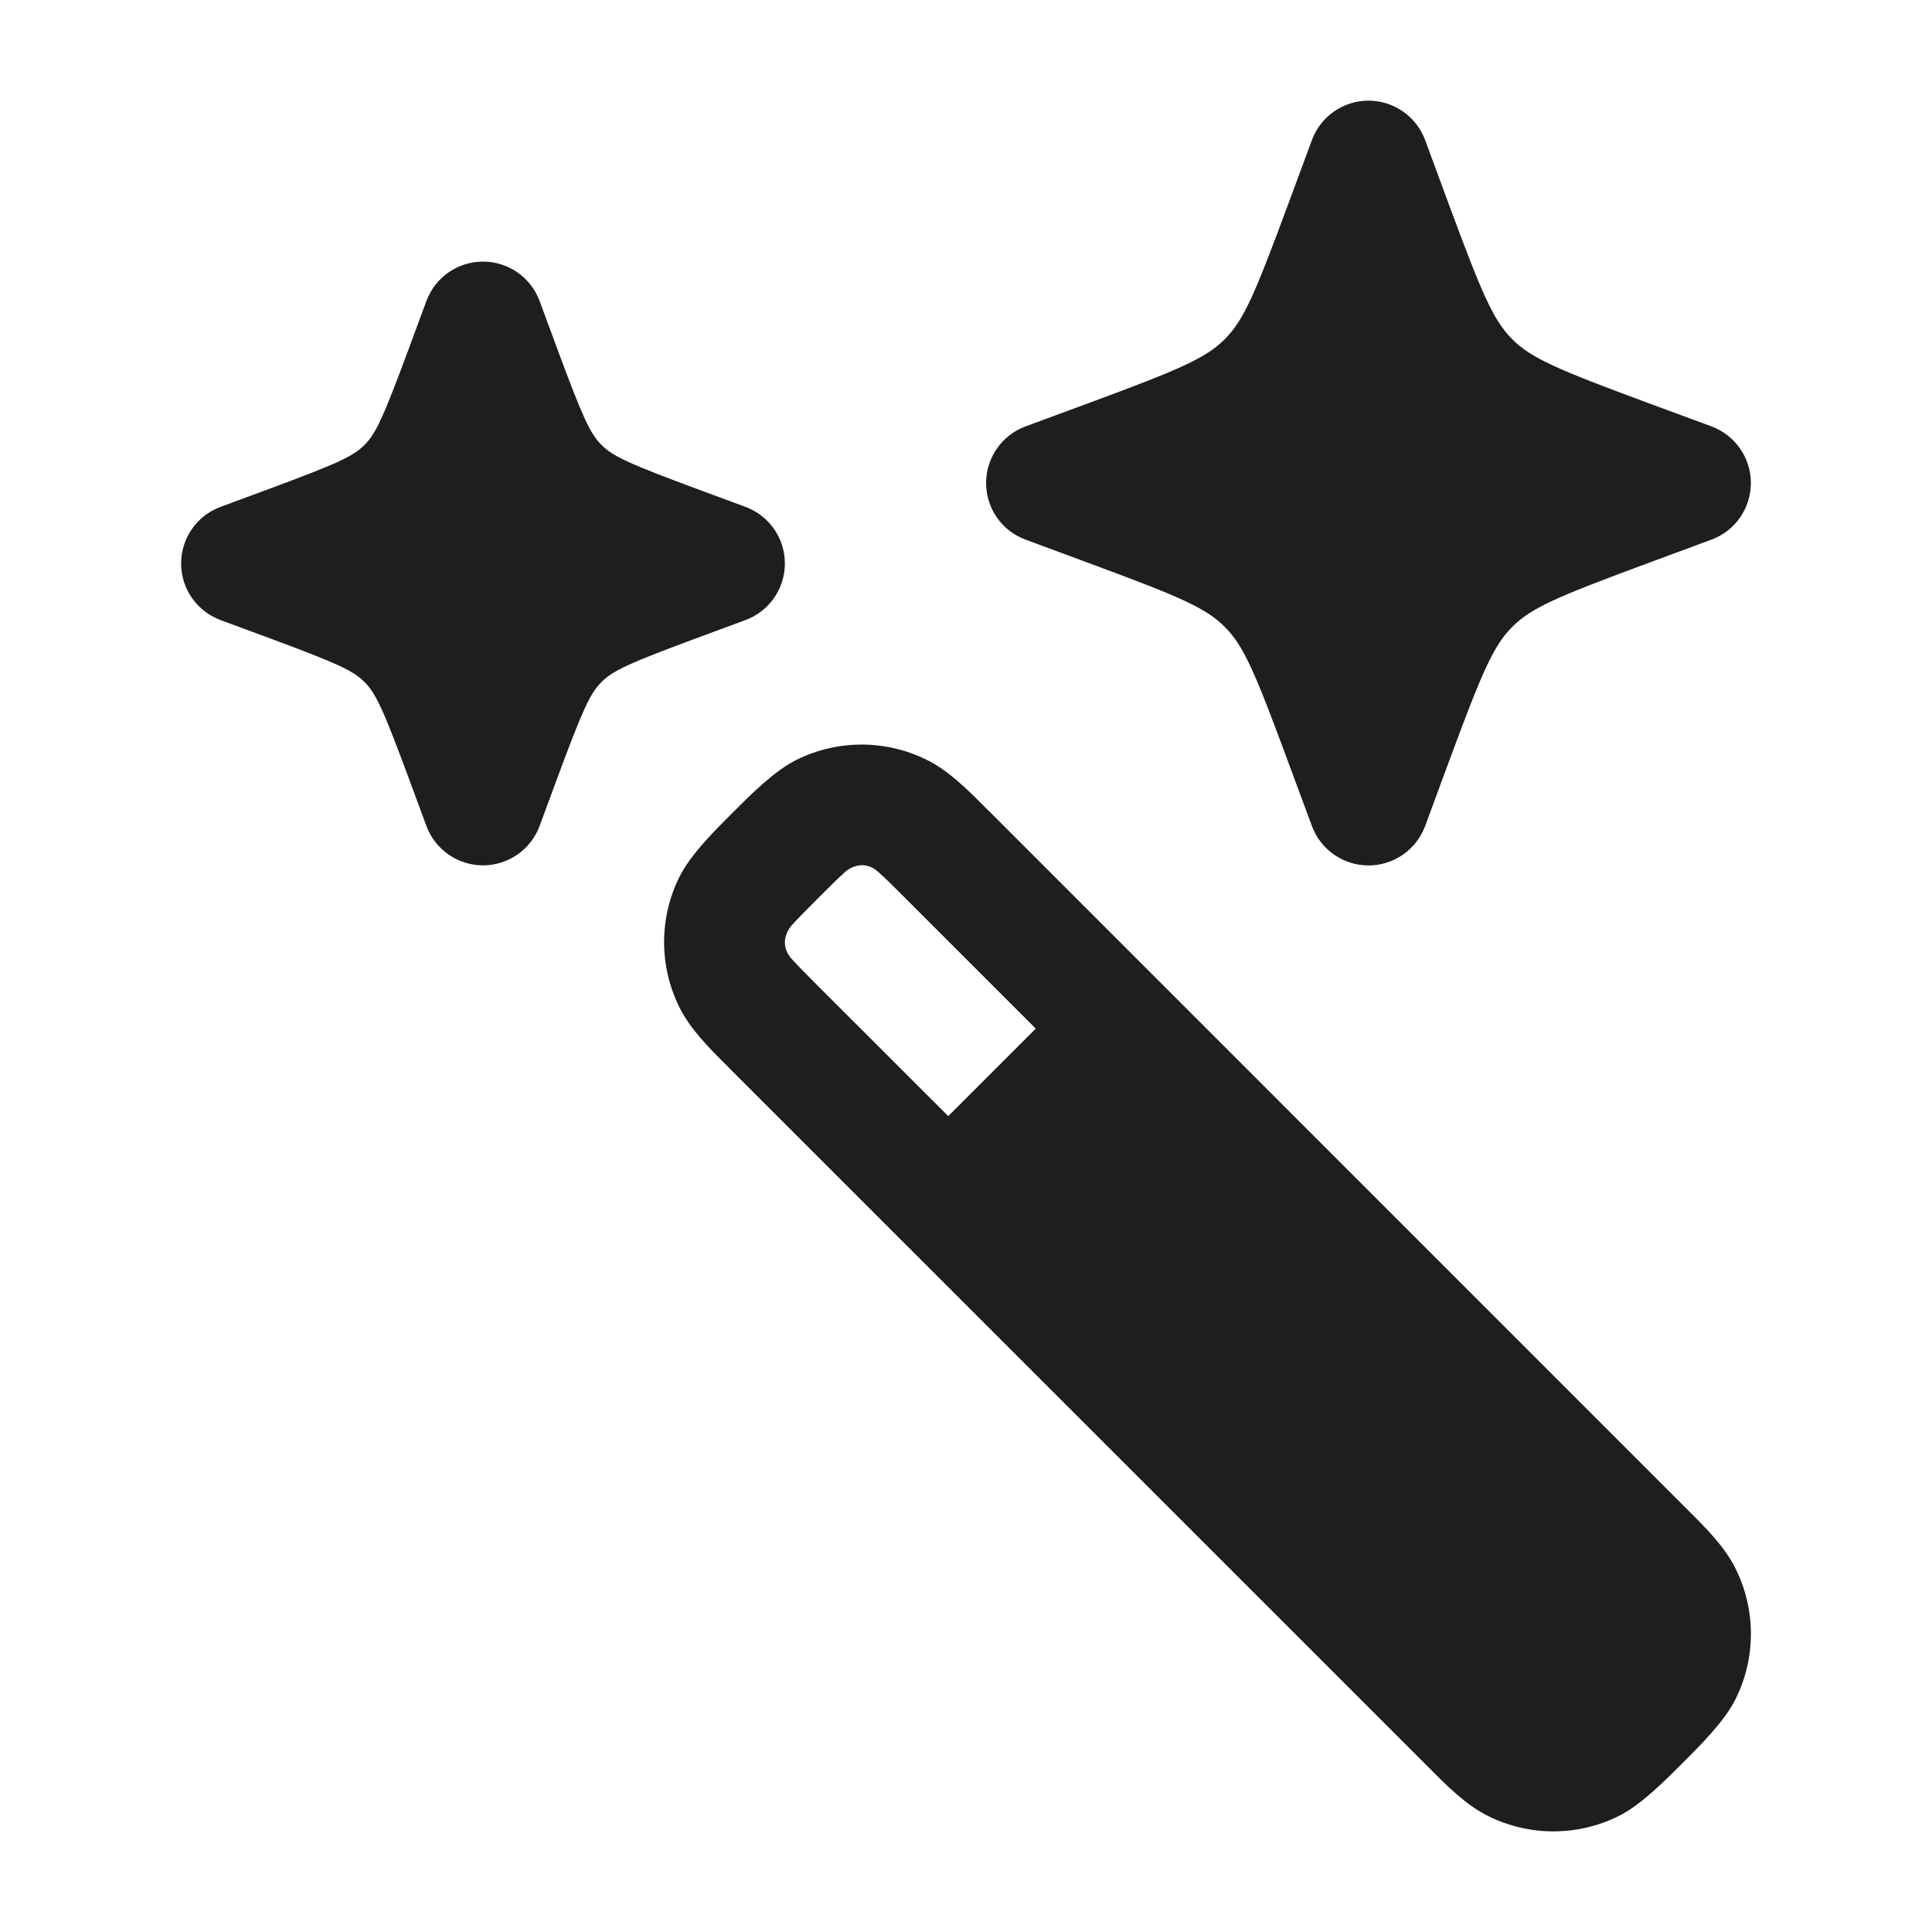 <svg width="20" height="20" viewBox="0 0 20 20" fill="none" xmlns="http://www.w3.org/2000/svg">
<path fill-rule="evenodd" clip-rule="evenodd" d="M9.594 7.866C9.169 7.655 8.67 7.655 8.245 7.866C8.017 7.979 7.774 8.223 7.582 8.415C7.39 8.607 7.146 8.85 7.033 9.078C6.822 9.503 6.822 10.002 7.033 10.427C7.146 10.655 7.34 10.848 7.533 11.04L7.582 11.09L14.793 18.3C14.985 18.493 15.178 18.687 15.406 18.8C15.831 19.011 16.33 19.011 16.756 18.8C16.983 18.687 17.226 18.443 17.418 18.251C17.61 18.059 17.854 17.816 17.967 17.588C18.178 17.163 18.178 16.664 17.967 16.239C17.854 16.011 17.66 15.818 17.467 15.626L10.257 8.415L10.207 8.366C10.015 8.173 9.822 7.979 9.594 7.866ZM8.467 9.3C8.594 9.173 8.671 9.096 8.733 9.041C8.794 8.977 8.955 8.888 9.108 9.041C9.17 9.096 9.247 9.173 9.374 9.3L10.722 10.648L9.816 11.554L8.467 10.206C8.34 10.079 8.264 10.002 8.209 9.941C8.057 9.789 8.146 9.627 8.209 9.565C8.264 9.504 8.34 9.427 8.467 9.3Z" fill="#1E1E1E"/>
<path d="M14.167 1.042C14.428 1.042 14.662 1.205 14.753 1.45L14.998 2.114C15.34 3.038 15.457 3.314 15.655 3.512C15.853 3.71 16.129 3.827 17.053 4.169L17.717 4.414C17.962 4.505 18.125 4.739 18.125 5C18.125 5.262 17.962 5.496 17.717 5.586L17.053 5.832C16.129 6.174 15.853 6.29 15.655 6.489C15.457 6.687 15.34 6.963 14.998 7.887L14.753 8.551C14.662 8.796 14.428 8.959 14.167 8.959C13.905 8.959 13.671 8.796 13.581 8.551L13.335 7.887C12.993 6.963 12.877 6.687 12.678 6.489C12.48 6.29 12.204 6.174 11.28 5.832L10.616 5.586C10.371 5.496 10.208 5.262 10.208 5C10.208 4.739 10.371 4.505 10.616 4.414L11.28 4.169C12.204 3.827 12.48 3.71 12.678 3.512C12.877 3.314 12.993 3.038 13.335 2.114L13.581 1.45C13.671 1.205 13.905 1.042 14.167 1.042Z" fill="#1E1E1E"/>
<path d="M5 2.708C5.262 2.708 5.495 2.871 5.586 3.116L5.77 3.614C6.032 4.32 6.108 4.488 6.227 4.606C6.345 4.725 6.513 4.801 7.219 5.063L7.717 5.247C7.962 5.338 8.125 5.571 8.125 5.833C8.125 6.095 7.962 6.328 7.717 6.419L7.219 6.603C6.513 6.865 6.345 6.941 6.227 7.06C6.108 7.178 6.032 7.346 5.77 8.052L5.586 8.55C5.495 8.795 5.262 8.958 5 8.958C4.738 8.958 4.505 8.795 4.414 8.55L4.23 8.052C3.968 7.346 3.892 7.178 3.773 7.06C3.655 6.941 3.487 6.865 2.781 6.603L2.283 6.419C2.038 6.328 1.875 6.095 1.875 5.833C1.875 5.571 2.038 5.338 2.283 5.247L2.781 5.063C3.487 4.801 3.655 4.725 3.773 4.606C3.892 4.488 3.968 4.32 4.23 3.614L4.414 3.116C4.505 2.871 4.738 2.708 5 2.708Z" fill="#1E1E1E"/>
</svg>
